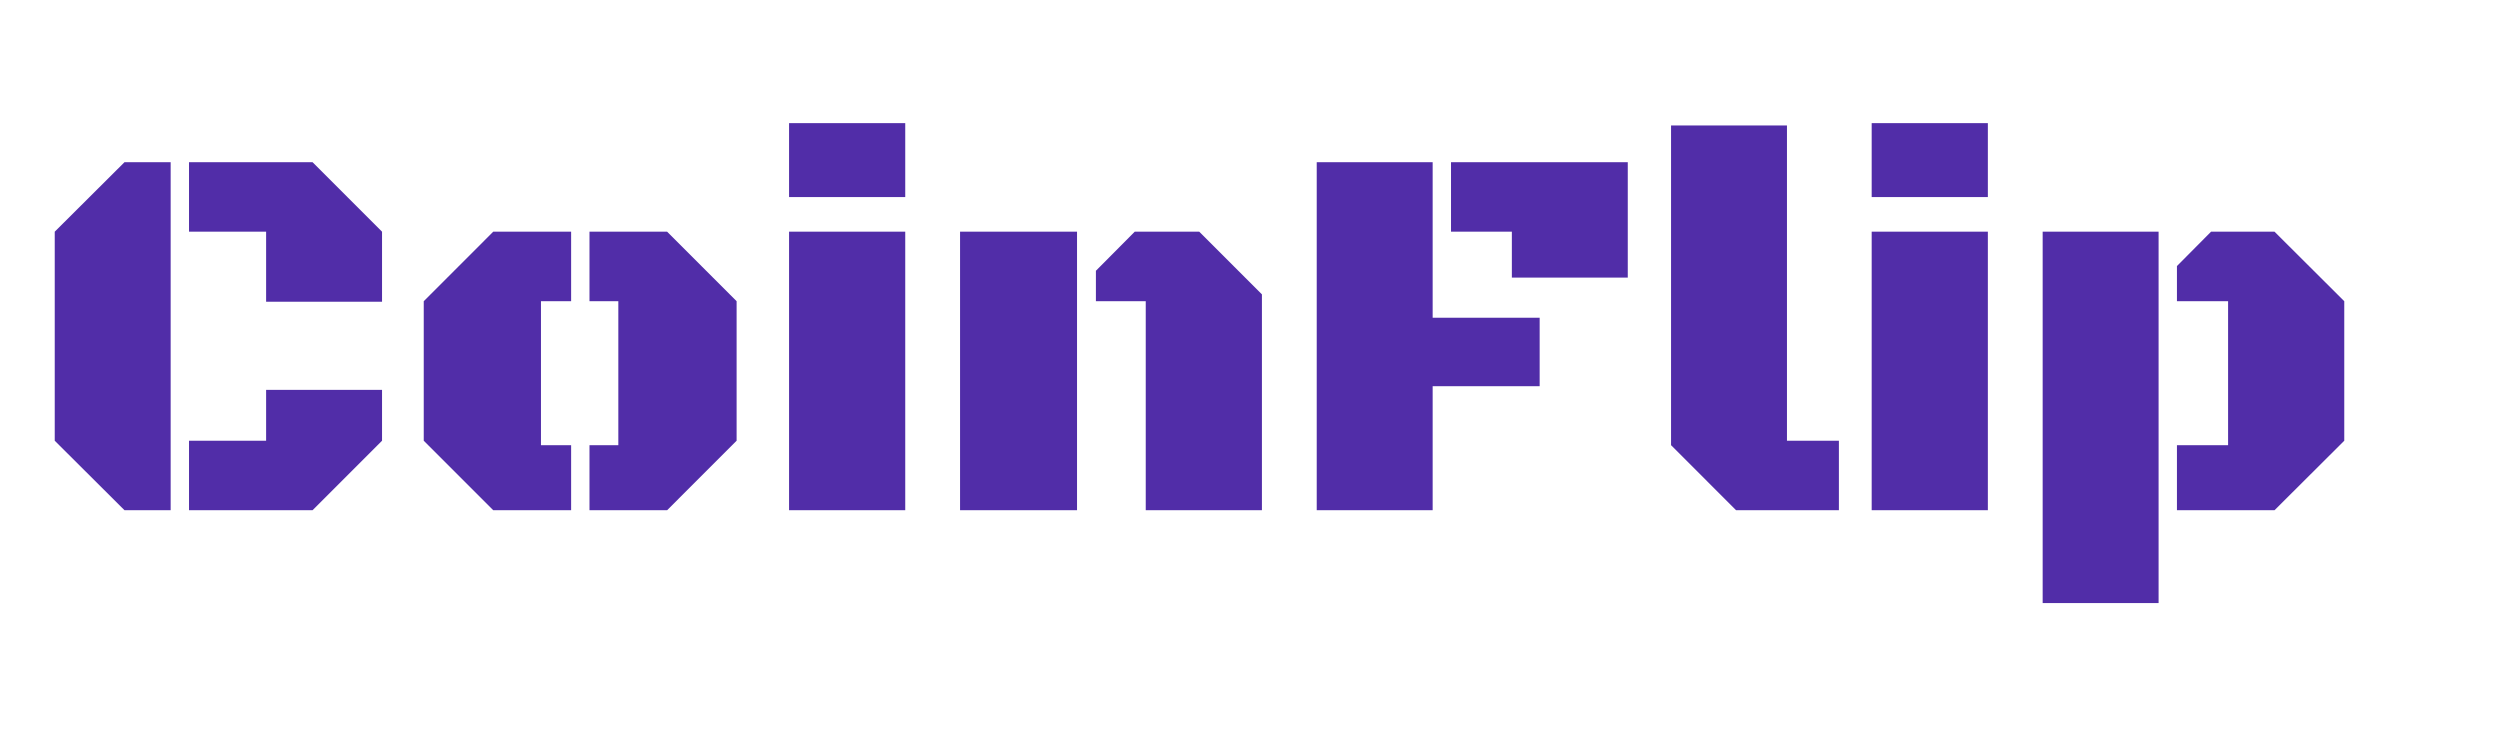 <?xml version="1.0" encoding="utf-8"?>
<svg width="256" height="77" viewBox="0 0 256 77" fill="none" xmlns="http://www.w3.org/2000/svg">
  <defs>
    <filter color-interpolation-filters="sRGB" x="-248" y="-68" width="250" height="70" id="filter_1">
      <feFlood flood-opacity="0" result="BackgroundImageFix_1" />
      <feColorMatrix type="matrix" values="0 0 0 0 0 0 0 0 0 0 0 0 0 0 0 0 0 0 1 0" in="SourceAlpha" />
      <feOffset dx="0" dy="4" />
      <feGaussianBlur stdDeviation="1" />
      <feColorMatrix type="matrix" values="0 0 0 0 0 0 0 0 0 0 0 0 0 0 0 0 0 0 0.251 0" />
      <feBlend mode="normal" in2="BackgroundImageFix_1" result="Shadow_2" />
      <feBlend mode="normal" in="SourceGraphic" in2="Shadow_2" result="Shape_3" />
      <feColorMatrix type="matrix" values="0 0 0 0 0 0 0 0 0 0 0 0 0 0 0 0 0 0 1 0" in="SourceAlpha" result="HardAlpha_4" />
      <feOffset dx="0" dy="-2" />
      <feGaussianBlur stdDeviation="2" />
      <feComposite operator="arithmetic" k2="-1" k3="1" in2="HardAlpha_4" />
      <feColorMatrix type="matrix" values="0 0 0 0 0 0 0 0 0 0 0 0 0 0 0 0 0 0 0.251 0" />
      <feBlend mode="normal" in2="Shape_3" result="InnerShadow_5" />
    </filter>
    <clipPath id="clip_path_2">
      <rect width="250" height="70" />
    </clipPath>
  </defs>
  <g filter="url(#filter_1)" fill="#ffffff" transform="translate(3 0)">
    <path d="M9.749 50.247L2.605 43.13L2.605 21.726L9.749 14.609L14.475 14.609L14.475 50.247L9.749 50.247ZM24.25 28.896L24.25 21.726L16.355 21.726L16.355 14.609L29.004 14.609L36.121 21.726L36.121 28.896L24.25 28.896ZM16.355 50.247L16.355 43.13L24.25 43.13L24.25 37.92L36.121 37.92L36.121 43.13L29.004 50.247L16.355 50.247ZM47.507 50.247L40.391 43.13L40.391 28.843L47.507 21.726L55.483 21.726L55.483 28.843L52.395 28.843L52.395 43.586L55.483 43.586L55.483 50.247L47.507 50.247ZM57.363 50.247L57.363 43.586L60.317 43.586L60.317 28.843L57.363 28.843L57.363 21.726L65.312 21.726L72.429 28.843L72.429 43.13L65.312 50.247L57.363 50.247ZM77.8 18.181L77.8 10.608L89.697 10.608L89.697 18.181L77.8 18.181ZM77.8 50.247L77.8 21.726L89.697 21.726L89.697 50.247L77.8 50.247ZM114.324 50.247L114.324 28.843L109.221 28.843L109.221 25.727L113.196 21.726L119.802 21.726L126.221 28.145L126.221 50.247L114.324 50.247ZM95.31 50.247L95.31 21.726L107.288 21.726L107.288 50.247L95.31 50.247ZM131.833 50.247L131.833 14.609L143.704 14.609L143.704 30.535L154.661 30.535L154.661 37.544L143.704 37.544L143.704 50.247L131.833 50.247ZM151.814 26.426L151.814 21.726L145.583 21.726L145.583 14.609L163.684 14.609L163.684 26.426L151.814 26.426ZM174.775 50.247L168.115 43.586L168.115 10.85L179.985 10.85L179.985 43.13L185.303 43.13L185.303 50.247L174.775 50.247ZM188.66 18.181L188.66 10.608L200.557 10.608L200.557 18.181L188.66 18.181ZM188.66 50.247L188.66 21.726L200.557 21.726L200.557 50.247L188.66 50.247ZM219.919 50.247L219.919 43.586L225.156 43.586L225.156 28.843L219.919 28.843L219.919 25.244L223.411 21.726L229.91 21.726L237.053 28.843L237.053 43.13L229.91 50.247L219.919 50.247ZM206.169 59.753L206.169 21.726L218.04 21.726L218.04 59.753L206.169 59.753Z" fill="#512DA8" clip-path="url(#clip_path_2)" />
  </g>
</svg>